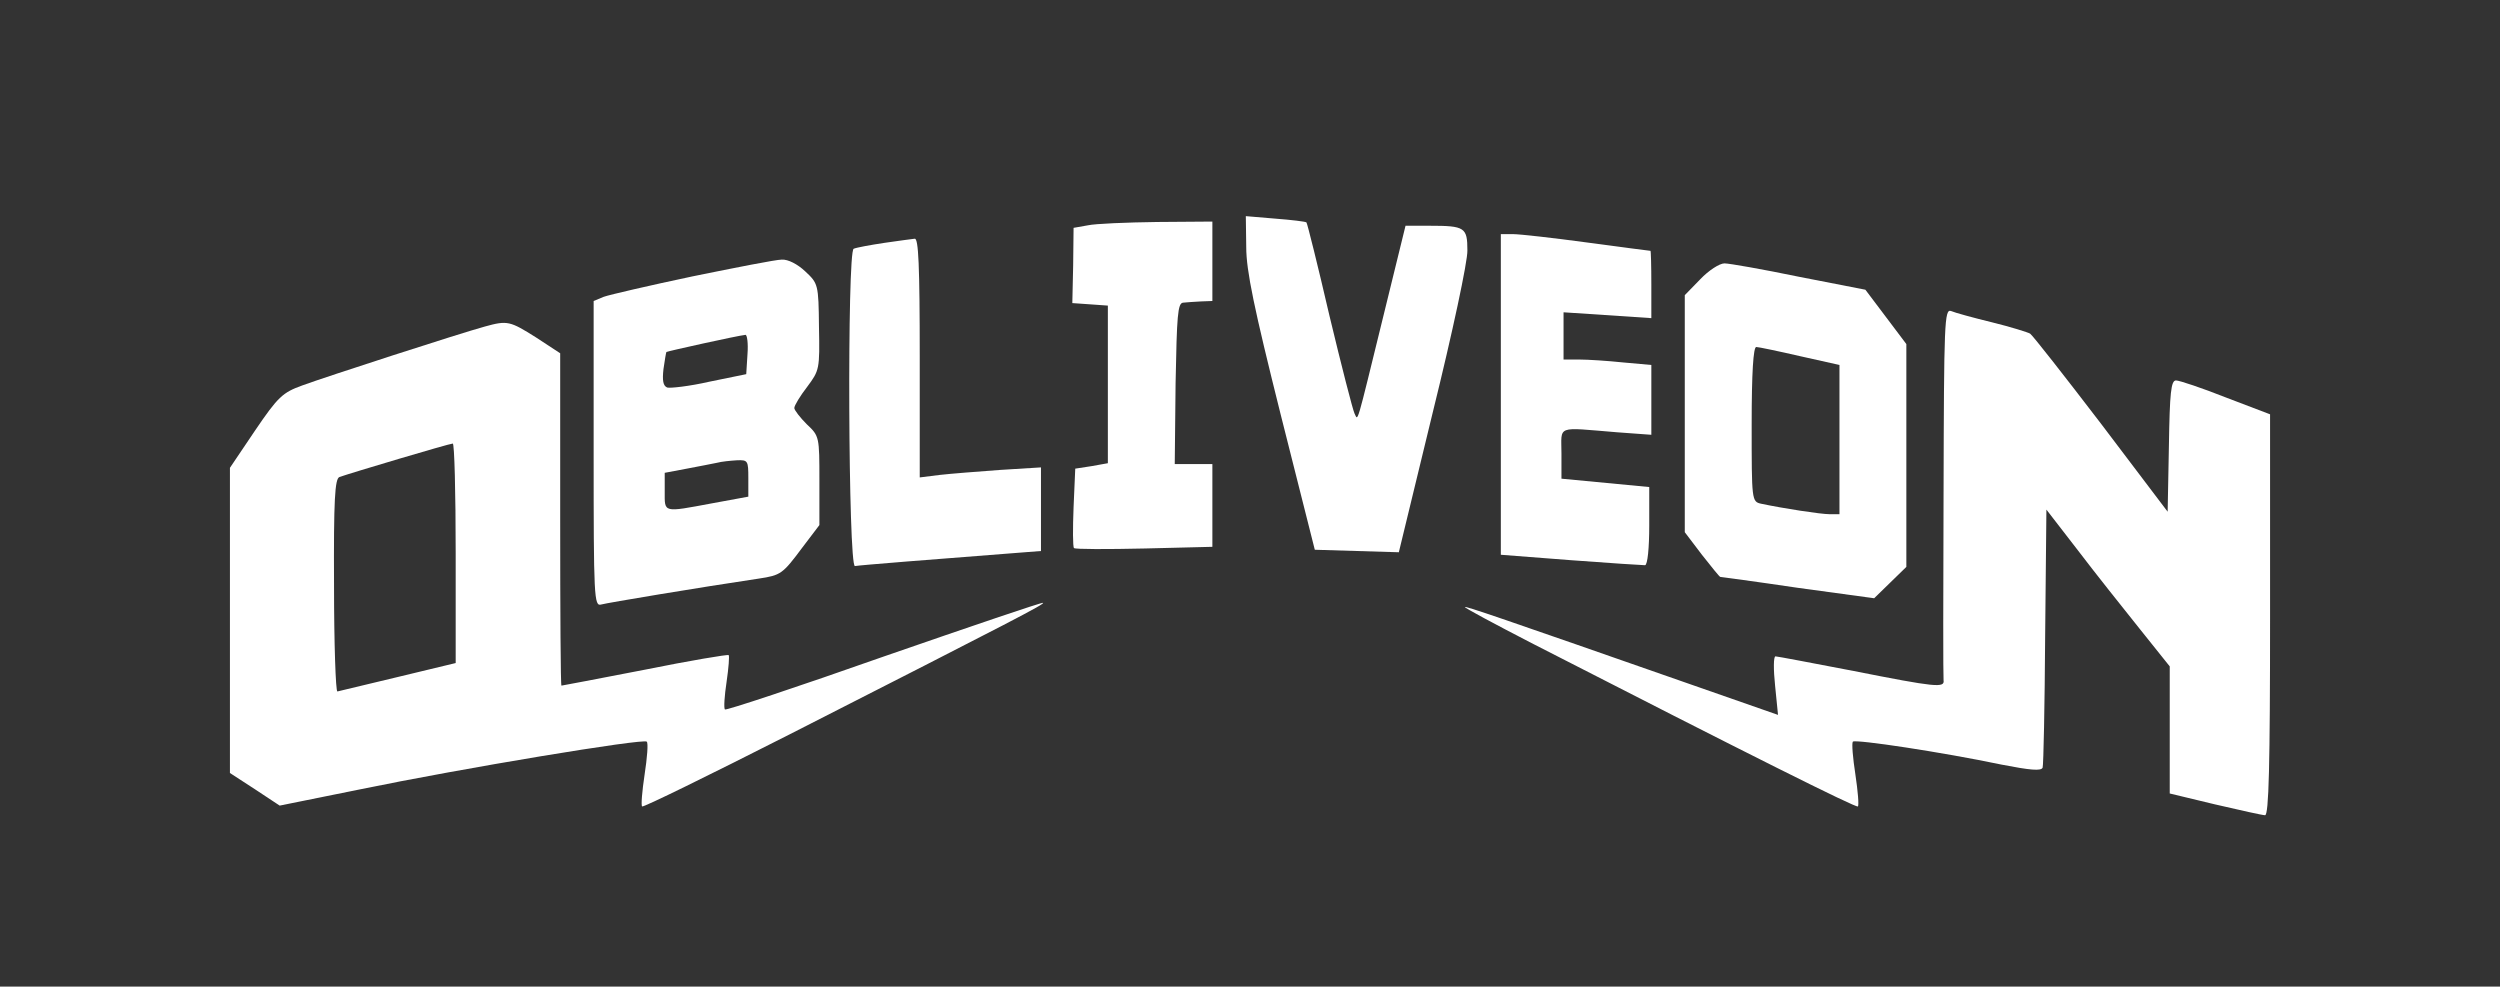 <?xml version="1.0" standalone="no"?>
<!DOCTYPE svg PUBLIC "-//W3C//DTD SVG 20010904//EN"
 "http://www.w3.org/TR/2001/REC-SVG-20010904/DTD/svg10.dtd">
<svg version="1.0" xmlns="http://www.w3.org/2000/svg"
 width="598pt" height="236pt" viewBox="0 0 598 236"
 preserveAspectRatio="xMidYMid meet">

<rect x="0" y="0" width="598" height="236" fill="#333333" stroke="none"/>

<g transform="translate(0,236) scale(0.1,-0.1)"
fill="#fff" stroke="none">
<path d="M2981 1769 c0 -57 19 -147 82 -399 l82 -325 100 -3 101 -3 82 338
c46 186 83 359 82 384 0 55 -6 59 -90 59 l-58 0 -52 -212 c-68 -277 -61 -254
-70 -237 -4 8 -31 113 -60 234 -28 121 -53 221 -55 223 -2 2 -35 6 -74 9 l-71
6 1 -74z"/>
<path d="M2602 1821 l-34 -6 -1 -90 -2 -90 43 -3 42 -3 0 -189 0 -188 -39 -7
-39 -6 -4 -92 c-2 -51 -2 -95 1 -98 3 -3 79 -3 169 -1 l162 4 0 99 0 99 -45 0
-45 0 2 193 c3 162 5 192 18 193 8 1 27 2 43 3 l27 1 0 95 0 95 -132 -1 c-73
-1 -148 -4 -166 -8z"/>
<path d="M3590 1416 l0 -383 168 -13 c92 -7 172 -12 177 -12 6 1 10 41 10 95
l0 92 -105 10 -105 10 0 60 c0 69 -15 63 133 51 l82 -6 0 83 0 84 -67 6 c-38
4 -85 7 -105 7 l-38 0 0 56 0 57 105 -7 105 -7 0 81 c0 44 -1 80 -2 80 -2 0
-70 9 -152 20 -81 11 -161 20 -177 20 l-29 0 0 -384z"/>
<path d="M2115 1779 c-33 -5 -66 -11 -73 -14 -16 -6 -13 -761 3 -759 9 2 199
17 368 30 l77 6 0 100 0 100 -97 -6 c-54 -4 -119 -9 -145 -12 l-48 -6 0 286
c0 223 -3 286 -12 285 -7 -1 -40 -5 -73 -10z"/>
<path d="M1657 1699 c-104 -22 -199 -44 -213 -49 l-24 -10 0 -365 c0 -344 1
-366 18 -361 14 4 236 41 377 62 53 8 57 11 104 74 l41 54 0 106 c0 105 0 107
-30 135 -16 16 -30 34 -30 39 0 6 14 29 31 51 29 39 30 42 28 143 -1 102 -2
104 -33 133 -18 17 -41 29 -56 28 -14 0 -110 -19 -213 -40z m131 -186 l-3 -48
-88 -18 c-48 -11 -94 -16 -101 -14 -10 4 -12 17 -9 44 3 21 6 39 7 41 3 2 170
39 189 41 4 1 7 -20 5 -46z m2 -297 l0 -44 -87 -16 c-118 -22 -113 -23 -113
28 l0 45 53 10 c28 5 61 12 72 14 11 3 32 5 48 6 26 1 27 -1 27 -43z"/>
<path d="M4067 1692 l-37 -38 0 -283 0 -284 41 -54 c23 -29 42 -53 44 -53 1 0
84 -11 185 -26 l183 -25 39 38 38 37 0 267 0 266 -49 65 -49 65 -159 31 c-87
18 -167 32 -178 32 -12 0 -38 -17 -58 -38z m239 -184 l94 -21 0 -179 0 -178
-23 0 c-22 0 -112 14 -164 25 -23 5 -23 7 -23 190 0 124 4 185 11 185 5 0 53
-10 105 -22z"/>
<path d="M4649 1184 c-1 -242 -1 -445 0 -451 3 -19 -18 -17 -215 22 -99 19
-183 35 -187 35 -5 0 -5 -32 -1 -70 l7 -70 -189 66 c-489 171 -557 194 -560
192 -1 -2 70 -40 159 -86 519 -266 777 -395 781 -391 3 2 0 37 -6 77 -6 39 -9
74 -6 78 7 6 213 -25 356 -55 67 -13 95 -16 98 -7 2 6 5 147 6 314 l3 303 75
-97 c41 -54 108 -138 148 -188 l72 -90 0 -152 0 -152 108 -26 c60 -14 114 -26
120 -26 9 0 12 118 12 479 l0 480 -105 40 c-58 23 -112 41 -120 41 -12 0 -15
-29 -17 -157 l-3 -157 -159 210 c-88 115 -164 212 -170 216 -5 3 -46 16 -91
27 -45 11 -89 23 -98 27 -16 6 -17 -27 -18 -432z"/>
<path d="M1160 1579 c-62 -17 -383 -121 -437 -141 -47 -17 -58 -27 -113 -108
l-60 -89 0 -365 0 -365 60 -39 59 -39 188 38 c252 52 682 123 690 115 4 -3 1
-39 -5 -78 -6 -40 -9 -75 -6 -77 2 -3 161 75 352 172 546 278 611 312 607 315
-2 2 -172 -56 -380 -128 -207 -73 -379 -130 -381 -127 -3 3 -1 33 4 66 5 34 7
62 5 64 -2 2 -92 -13 -201 -35 -108 -21 -198 -38 -199 -38 -2 0 -3 179 -3 398
l0 397 -58 38 c-62 39 -68 41 -122 26z m-70 -542 l0 -263 -137 -33 c-76 -18
-142 -34 -146 -35 -4 0 -8 114 -8 254 -1 205 2 255 13 259 25 9 263 80 271 80
4 1 7 -117 7 -262z"/>
</g>
</svg>
